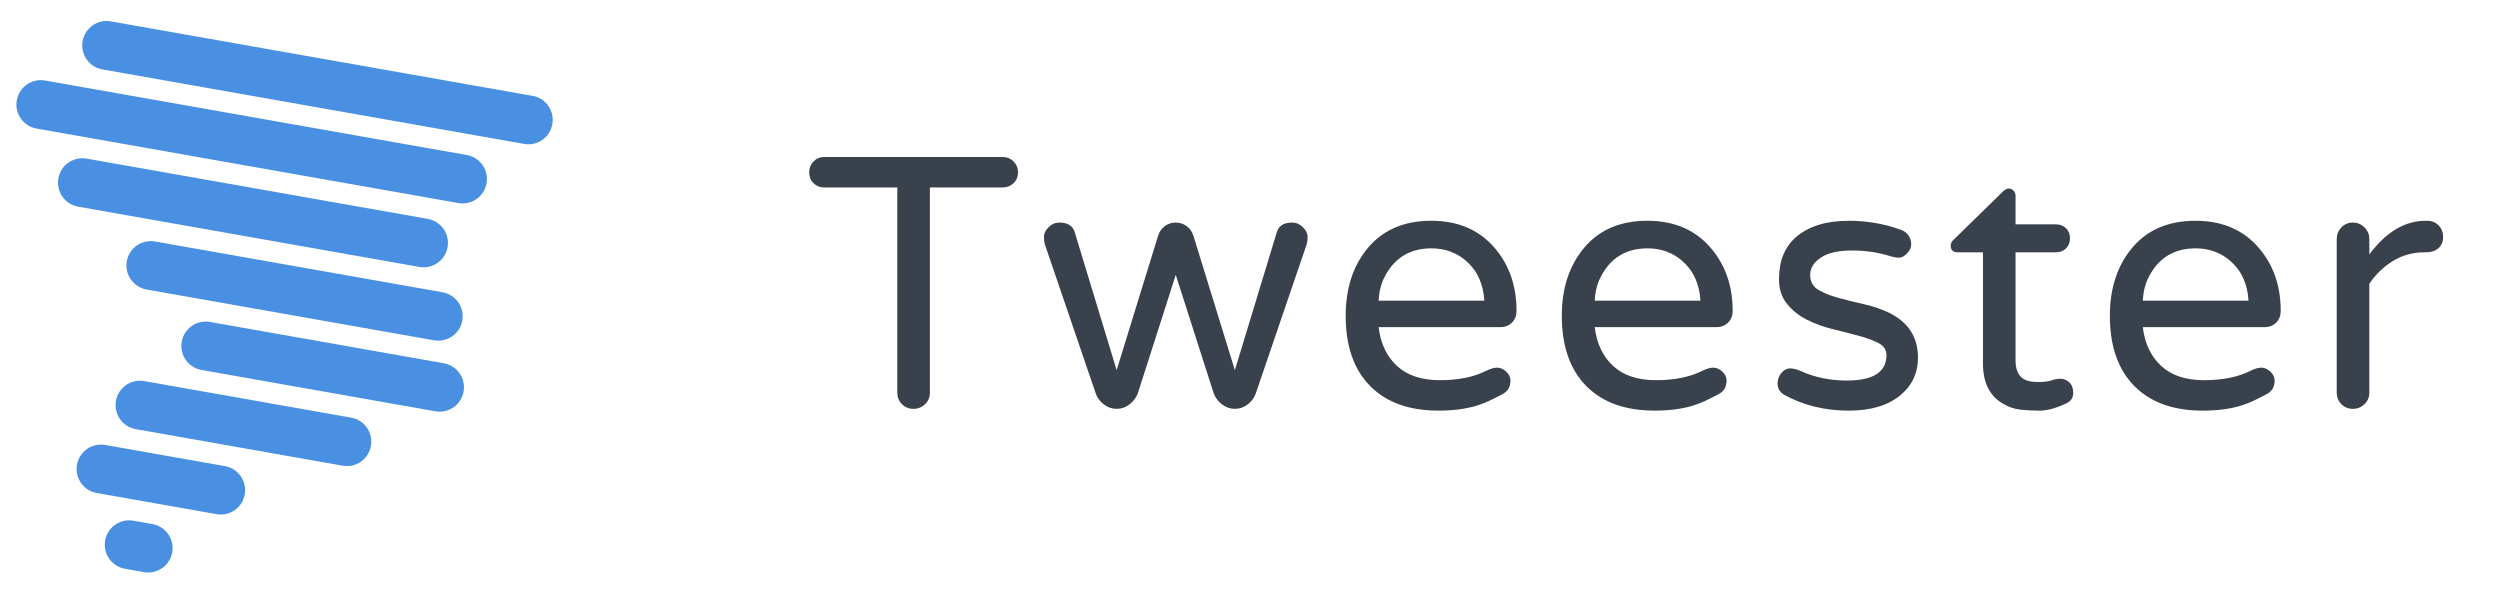 <svg width="207" height="49" viewBox="0 0 207 49" xmlns="http://www.w3.org/2000/svg"><g fill="none"><path d="M9.174 1.769c-1.095-.193-2.138.533-2.334 1.639-.194 1.098.534 2.145 1.631 2.339l34.93 6.17c1.095.193 2.138-.533 2.334-1.639.194-1.098-.534-2.145-1.631-2.339l-34.93-6.17zm-5.449 4.897c-1.095-.193-2.138.533-2.334 1.639-.194 1.098.534 2.145 1.631 2.339l34.93 6.17c1.095.193 2.138-.533 2.334-1.639.194-1.098-.534-2.145-1.631-2.339l-34.93-6.17zm3.451 6.469c-1.1-.194-2.148.531-2.343 1.637-.194 1.098.544 2.147 1.64 2.341l28.244 4.989c1.1.194 2.148-.531 2.343-1.637.194-1.098-.544-2.147-1.64-2.341l-28.244-4.989zm5.67 6.861c-1.103-.195-2.154.53-2.349 1.636-.194 1.098.542 2.146 1.647 2.342l23.786 4.202c1.103.195 2.154-.53 2.349-1.636.194-1.098-.542-2.146-1.647-2.342l-23.786-4.202zm4.544 6.662c-1.099-.194-2.146.531-2.341 1.637-.194 1.098.535 2.145 1.638 2.34l19.358 3.42c1.099.194 2.146-.531 2.341-1.637.194-1.098-.535-2.145-1.638-2.34l-19.358-3.42zm-5.452 4.896c-1.097-.194-2.142.532-2.338 1.638-.194 1.098.542 2.147 1.635 2.34l17.142 3.028c1.097.194 2.142-.532 2.338-1.638.194-1.098-.542-2.147-1.635-2.34l-17.142-3.028zm-3.222 5.29c-1.099-.194-2.146.531-2.342 1.637-.194 1.098.539 2.146 1.639 2.34l9.911 1.751c1.099.194 2.146-.531 2.342-1.637.194-1.098-.539-2.146-1.639-2.34l-9.911-1.751zm2.33 6.271c-1.099-.194-2.146.531-2.342 1.637-.194 1.098.541 2.146 1.639 2.34l1.576.278c1.099.194 2.146-.531 2.342-1.637.194-1.098-.541-2.146-1.639-2.34l-1.576-.278z" fill="#4A90E2"/><path d="M83.922 13.371c.247.247.371.549.371.905s-.124.653-.371.89-.549.356-.905.356h-6.021v16.996c0 .376-.133.692-.4.949s-.588.386-.964.386-.692-.129-.949-.386-.386-.573-.386-.949v-16.996h-6.051c-.356 0-.653-.119-.89-.356s-.356-.534-.356-.89.119-.657.356-.905c.237-.247.534-.371.89-.371h14.771c.356 0 .657.124.905.371zm21.796 5.858c.158-.534.583-.801 1.275-.801.336 0 .633.129.89.386s.386.519.386.786-.03.489-.089.667l-4.212 12.339c-.119.336-.336.628-.653.875-.316.247-.672.371-1.068.371-.395 0-.751-.124-1.068-.371-.316-.247-.544-.549-.682-.905l-3.144-9.818-3.144 9.818c-.138.356-.366.657-.682.905-.316.247-.672.371-1.068.371-.395 0-.751-.124-1.068-.371-.316-.247-.534-.539-.653-.875l-4.212-12.339c-.059-.178-.089-.4-.089-.667s.129-.529.386-.786.554-.386.89-.386c.692 0 1.117.267 1.275.801l3.47 11.419 3.441-11.153c.099-.316.282-.573.549-.771.267-.198.569-.297.905-.297.336 0 .638.099.905.297.267.198.45.455.549.771l3.441 11.153 3.47-11.419zm9.946 11.064c.85.791 2.037 1.186 3.559 1.186 1.523 0 2.798-.257 3.826-.771.356-.178.662-.267.919-.267s.504.109.742.326c.237.218.356.465.356.742 0 .514-.213.885-.638 1.112-.425.227-.806.42-1.142.578-.336.158-.702.297-1.097.415-.89.257-1.918.386-3.085.386-2.432 0-4.321-.682-5.665-2.047-1.345-1.364-2.017-3.302-2.017-5.814 0-2.175.564-3.984 1.691-5.428 1.266-1.621 3.065-2.432 5.398-2.432 2.215 0 3.965.751 5.25 2.254 1.206 1.404 1.809 3.144 1.809 5.22 0 .376-.124.692-.371.949s-.578.386-.994.386h-10.055c.158 1.345.662 2.412 1.513 3.203zm2.847-9.729c-1.76 0-3.045.781-3.856 2.343-.297.554-.465 1.216-.504 1.987h8.75c-.079-1.404-.593-2.511-1.542-3.322-.791-.672-1.74-1.008-2.847-1.008zm15.048 9.729c.85.791 2.037 1.186 3.559 1.186 1.523 0 2.798-.257 3.826-.771.356-.178.662-.267.919-.267s.504.109.742.326c.237.218.356.465.356.742 0 .514-.213.885-.638 1.112-.425.227-.806.42-1.142.578-.336.158-.702.297-1.097.415-.89.257-1.918.386-3.085.386-2.432 0-4.321-.682-5.665-2.047-1.345-1.364-2.017-3.302-2.017-5.814 0-2.175.564-3.984 1.691-5.428 1.266-1.621 3.065-2.432 5.398-2.432 2.215 0 3.965.751 5.25 2.254 1.206 1.404 1.809 3.144 1.809 5.22 0 .376-.124.692-.371.949s-.578.386-.994.386h-10.055c.158 1.345.662 2.412 1.513 3.203zm2.847-9.729c-1.76 0-3.045.781-3.856 2.343-.297.554-.465 1.216-.504 1.987h8.75c-.079-1.404-.593-2.511-1.542-3.322-.791-.672-1.74-1.008-2.847-1.008zm16.501 10.945c2.195 0 3.292-.702 3.292-2.106 0-.435-.218-.766-.653-.994-.435-.227-.984-.43-1.646-.608-.662-.178-1.379-.361-2.15-.549-.771-.188-1.488-.45-2.15-.786-.662-.336-1.211-.776-1.646-1.32-.435-.544-.653-1.211-.653-2.002 0-.791.119-1.473.356-2.047.237-.573.593-1.068 1.068-1.483 1.048-.89 2.501-1.335 4.36-1.335 1.483 0 2.917.247 4.301.742.277.099.489.257.638.475.148.218.222.46.222.727 0 .267-.114.519-.341.756-.227.237-.45.356-.667.356-.218 0-.484-.049-.801-.148-.949-.297-1.987-.445-3.114-.445-1.127 0-1.982.198-2.566.593-.583.395-.875.87-.875 1.424 0 .554.222.964.667 1.231.445.267.994.489 1.646.667.653.178 1.369.356 2.15.534.781.178 1.498.425 2.15.742 1.542.791 2.314 2.017 2.314 3.678 0 1.266-.475 2.294-1.424 3.085-1.028.87-2.462 1.305-4.301 1.305-1.997 0-3.797-.445-5.398-1.335-.336-.237-.504-.534-.504-.89s.109-.657.326-.905c.218-.247.455-.371.712-.371.257 0 .564.079.919.237 1.147.514 2.403.771 3.767.771zm16.961-.015c.227-.089.475-.133.742-.133s.509.099.727.297c.218.198.326.494.326.89 0 .395-.198.682-.593.86-.85.395-1.577.593-2.18.593-.603 0-1.152-.03-1.646-.089s-.969-.227-1.424-.504c-1.088-.633-1.631-1.74-1.631-3.322v-9.195h-2.106c-.376 0-.564-.188-.564-.564 0-.178.089-.346.267-.504l4.034-3.945c.178-.178.346-.267.504-.267.158 0 .292.059.4.178.109.119.163.257.163.415v2.373h3.352c.336 0 .613.109.831.326.218.218.326.494.326.831 0 .336-.109.613-.326.831-.218.218-.494.326-.831.326h-3.352v8.958c0 .751.227 1.266.682 1.542.257.158.648.237 1.172.237.524 0 .9-.044 1.127-.133zm9.071-1.201c.85.791 2.037 1.186 3.559 1.186 1.523 0 2.798-.257 3.826-.771.356-.178.662-.267.919-.267s.504.109.742.326c.237.218.356.465.356.742 0 .514-.213.885-.638 1.112-.425.227-.806.42-1.142.578-.336.158-.702.297-1.097.415-.89.257-1.918.386-3.085.386-2.432 0-4.321-.682-5.665-2.047-1.345-1.364-2.017-3.302-2.017-5.814 0-2.175.564-3.984 1.691-5.428 1.266-1.621 3.065-2.432 5.398-2.432 2.215 0 3.965.751 5.25 2.254 1.206 1.404 1.809 3.144 1.809 5.22 0 .376-.124.692-.371.949s-.578.386-.994.386h-10.055c.158 1.345.662 2.412 1.513 3.203zm2.847-9.729c-1.76 0-3.045.781-3.856 2.343-.297.554-.465 1.216-.504 1.987h8.75c-.079-1.404-.593-2.511-1.542-3.322-.791-.672-1.74-1.008-2.847-1.008zm14.395.504c1.384-1.859 2.936-2.788 4.657-2.788h.148c.376 0 .687.129.934.386s.371.578.371.964-.129.692-.386.919c-.257.227-.583.341-.979.341h-.148c-.989 0-1.874.242-2.655.727-.781.484-1.429 1.112-1.943 1.883v9.017c0 .376-.133.692-.4.949s-.588.386-.964.386-.692-.129-.949-.386-.386-.573-.386-.949v-12.725c0-.376.129-.697.386-.964s.573-.4.949-.4.697.133.964.4.4.588.4.964v1.275z" fill="#39414D"/></g></svg>